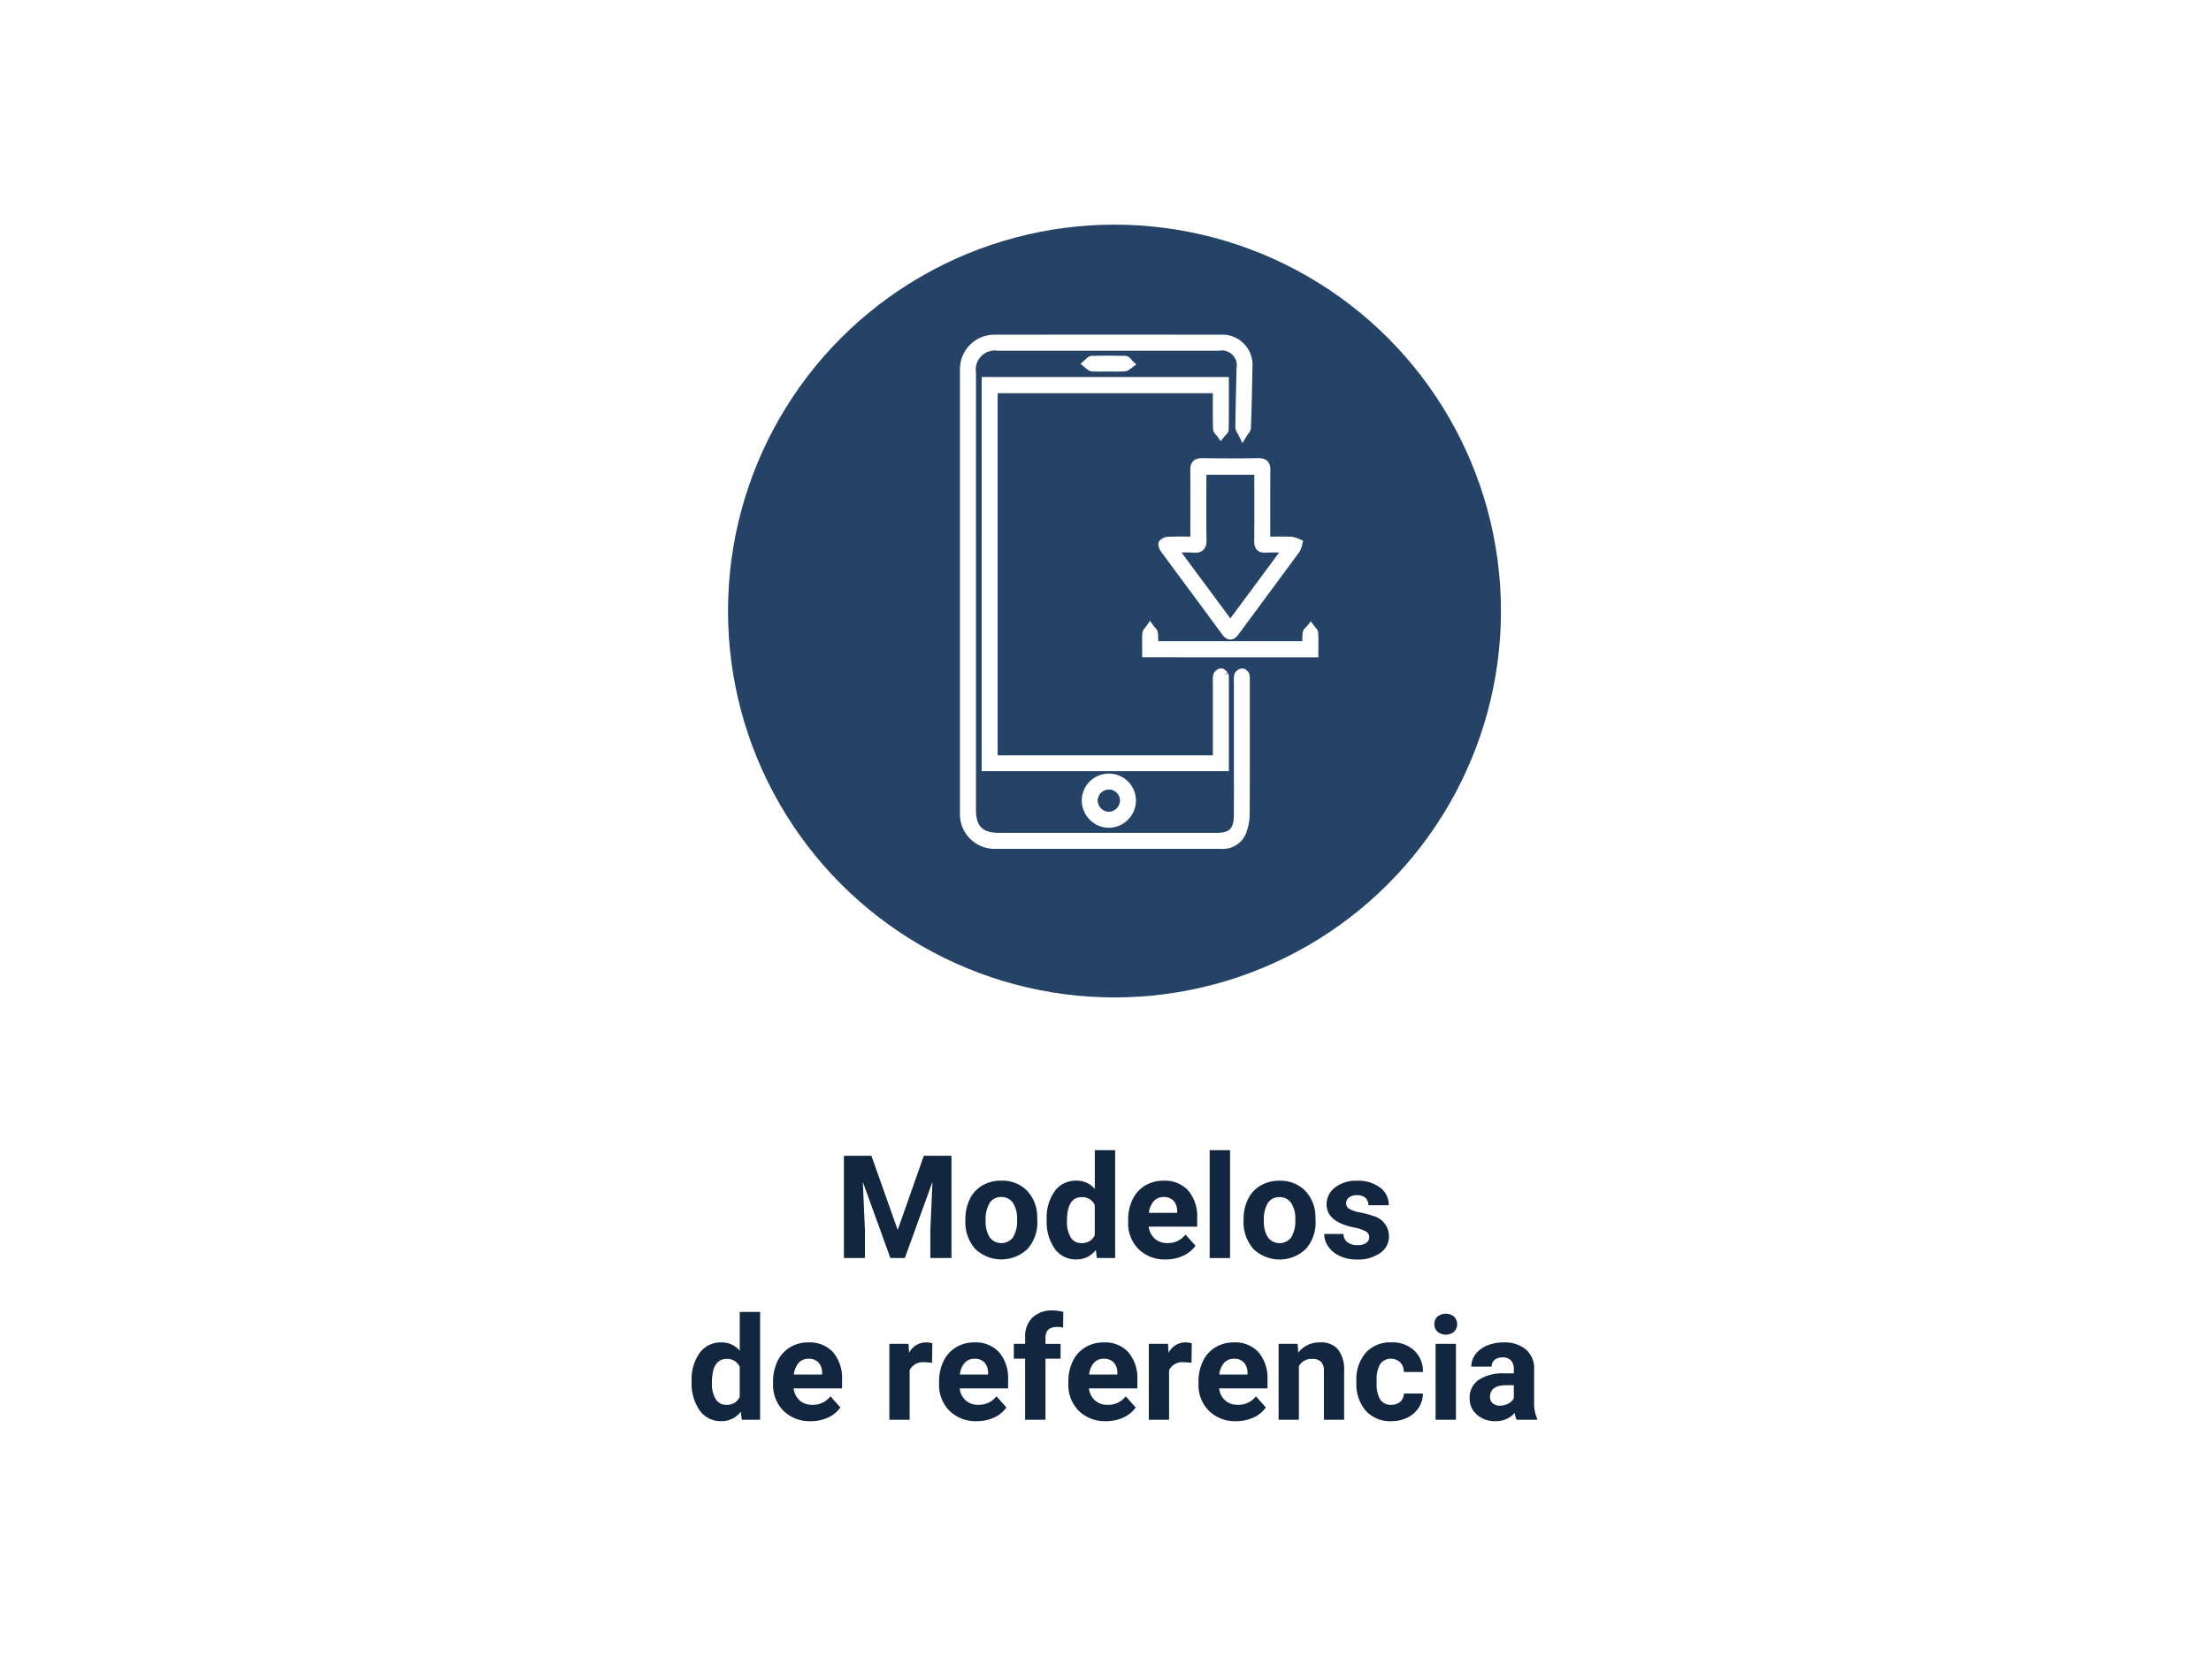 <svg xmlns="http://www.w3.org/2000/svg" xmlns:xlink="http://www.w3.org/1999/xlink" width="246" height="187" viewBox="0 0 246 187">
  <defs>
    <filter id="Rectángulo_36007" x="0" y="0" width="246" height="187" filterUnits="userSpaceOnUse">
      <feOffset dy="3" input="SourceAlpha"/>
      <feGaussianBlur stdDeviation="3" result="blur"/>
      <feFlood flood-opacity="0.161"/>
      <feComposite operator="in" in2="blur"/>
      <feComposite in="SourceGraphic"/>
    </filter>
  </defs>
  <g id="Grupo_152027" data-name="Grupo 152027" transform="translate(-196.676 -2608)">
    <g transform="matrix(1, 0, 0, 1, 196.68, 2608)" filter="url(#Rectángulo_36007)">
      <rect id="Rectángulo_36007-2" data-name="Rectángulo 36007" width="228" height="169" rx="10" transform="translate(9 6)" fill="#fff"/>
    </g>
    <path id="Trazado_194460" data-name="Trazado 194460" d="M63.957,5.625l2.922,8.25,2.906-8.25h3.078V17H70.512V13.891l.234-5.367L67.676,17H66.066L63,8.531l.234,5.359V17H60.895V5.625ZM74.41,12.7a5.013,5.013,0,0,1,.484-2.242A3.546,3.546,0,0,1,76.289,8.93,4.069,4.069,0,0,1,78.4,8.391,3.849,3.849,0,0,1,81.2,9.438,4.2,4.2,0,0,1,82.4,12.281l.016.578a4.418,4.418,0,0,1-1.086,3.121,4.209,4.209,0,0,1-5.832,0A4.5,4.5,0,0,1,74.41,12.8Zm2.258.16a3.16,3.16,0,0,0,.453,1.843,1.628,1.628,0,0,0,2.578.008,3.457,3.457,0,0,0,.461-2.015A3.128,3.128,0,0,0,79.7,10.86a1.5,1.5,0,0,0-1.3-.649,1.474,1.474,0,0,0-1.281.646A3.516,3.516,0,0,0,76.668,12.856Zm6.789-.145a5.094,5.094,0,0,1,.887-3.148A2.877,2.877,0,0,1,86.77,8.391a2.589,2.589,0,0,1,2.039.922V5h2.266V17H89.035l-.109-.9a2.657,2.657,0,0,1-2.172,1.055,2.869,2.869,0,0,1-2.395-1.176A5.258,5.258,0,0,1,83.457,12.711Zm2.258.168a3.337,3.337,0,0,0,.414,1.823,1.349,1.349,0,0,0,1.2.634,1.511,1.511,0,0,0,1.477-.884V11.111a1.489,1.489,0,0,0-1.461-.884Q85.715,10.227,85.715,12.879Zm11,4.277a4.15,4.15,0,0,1-3.027-1.141,4.054,4.054,0,0,1-1.168-3.039v-.219a5.106,5.106,0,0,1,.492-2.277,3.612,3.612,0,0,1,1.395-1.547,3.914,3.914,0,0,1,2.059-.543A3.508,3.508,0,0,1,99.2,9.484a4.444,4.444,0,0,1,1,3.1v.922H94.809a2.1,2.1,0,0,0,.66,1.328,2,2,0,0,0,1.395.5,2.437,2.437,0,0,0,2.039-.945l1.109,1.242a3.389,3.389,0,0,1-1.375,1.121A4.511,4.511,0,0,1,96.715,17.156Zm-.258-6.945a1.411,1.411,0,0,0-1.09.455,2.357,2.357,0,0,0-.535,1.3h3.141v-.181a1.681,1.681,0,0,0-.406-1.165A1.456,1.456,0,0,0,96.457,10.211Zm7.4,6.789H101.59V5h2.266Zm1.508-4.3a5.013,5.013,0,0,1,.484-2.242,3.546,3.546,0,0,1,1.395-1.523,4.069,4.069,0,0,1,2.113-.539,3.849,3.849,0,0,1,2.793,1.047,4.2,4.2,0,0,1,1.207,2.844l.016.578a4.418,4.418,0,0,1-1.086,3.121,4.209,4.209,0,0,1-5.832,0,4.5,4.5,0,0,1-1.09-3.187Zm2.258.16a3.16,3.16,0,0,0,.453,1.843,1.628,1.628,0,0,0,2.578.008,3.457,3.457,0,0,0,.461-2.015,3.128,3.128,0,0,0-.461-1.831,1.5,1.5,0,0,0-1.3-.649,1.474,1.474,0,0,0-1.281.646A3.516,3.516,0,0,0,107.621,12.856Zm11.719,1.808a.727.727,0,0,0-.41-.652,4.659,4.659,0,0,0-1.316-.426q-3.016-.633-3.016-2.562a2.323,2.323,0,0,1,.934-1.879,3.766,3.766,0,0,1,2.441-.754,4.053,4.053,0,0,1,2.574.758,2.388,2.388,0,0,1,.965,1.969h-2.258a1.092,1.092,0,0,0-.312-.8,1.322,1.322,0,0,0-.977-.316,1.351,1.351,0,0,0-.883.258.814.814,0,0,0-.312.656.7.7,0,0,0,.355.605,3.657,3.657,0,0,0,1.2.4,9.8,9.8,0,0,1,1.422.379,2.336,2.336,0,0,1,1.789,2.273,2.2,2.2,0,0,1-.992,1.871,4.28,4.28,0,0,1-2.562.715,4.47,4.47,0,0,1-1.887-.379,3.166,3.166,0,0,1-1.293-1.039,2.414,2.414,0,0,1-.469-1.426h2.141a1.179,1.179,0,0,0,.445.922,1.766,1.766,0,0,0,1.109.32,1.635,1.635,0,0,0,.98-.246A.766.766,0,0,0,119.34,14.664ZM43.953,30.711a5.094,5.094,0,0,1,.887-3.148,2.877,2.877,0,0,1,2.426-1.172,2.589,2.589,0,0,1,2.039.922V23H51.57V35H49.531l-.109-.9a2.657,2.657,0,0,1-2.172,1.055,2.869,2.869,0,0,1-2.395-1.176A5.258,5.258,0,0,1,43.953,30.711Zm2.258.168a3.337,3.337,0,0,0,.414,1.823,1.349,1.349,0,0,0,1.2.634,1.511,1.511,0,0,0,1.477-.884V29.111a1.489,1.489,0,0,0-1.461-.884Q46.211,28.227,46.211,30.879Zm11,4.277a4.15,4.15,0,0,1-3.027-1.141,4.054,4.054,0,0,1-1.168-3.039v-.219a5.106,5.106,0,0,1,.492-2.277A3.612,3.612,0,0,1,54.9,26.934a3.914,3.914,0,0,1,2.059-.543,3.508,3.508,0,0,1,2.73,1.094,4.444,4.444,0,0,1,1,3.1v.922H55.3a2.1,2.1,0,0,0,.66,1.328,2,2,0,0,0,1.395.5,2.437,2.437,0,0,0,2.039-.945l1.109,1.242a3.389,3.389,0,0,1-1.375,1.121A4.511,4.511,0,0,1,57.211,35.156Zm-.258-6.945a1.411,1.411,0,0,0-1.09.455,2.357,2.357,0,0,0-.535,1.3h3.141v-.181a1.681,1.681,0,0,0-.406-1.165A1.456,1.456,0,0,0,56.953,28.211Zm13.75.453a6.134,6.134,0,0,0-.812-.062,1.654,1.654,0,0,0-1.68.867V35H65.953V26.547h2.133l.063,1.008a2.092,2.092,0,0,1,1.883-1.164,2.366,2.366,0,0,1,.7.1Zm4.977,6.492a4.15,4.15,0,0,1-3.027-1.141,4.054,4.054,0,0,1-1.168-3.039v-.219a5.106,5.106,0,0,1,.492-2.277,3.612,3.612,0,0,1,1.395-1.547,3.914,3.914,0,0,1,2.059-.543,3.508,3.508,0,0,1,2.73,1.094,4.444,4.444,0,0,1,1,3.1v.922H73.773a2.1,2.1,0,0,0,.66,1.328,2,2,0,0,0,1.395.5,2.437,2.437,0,0,0,2.039-.945l1.109,1.242A3.389,3.389,0,0,1,77.6,34.754,4.511,4.511,0,0,1,75.68,35.156Zm-.258-6.945a1.411,1.411,0,0,0-1.09.455,2.357,2.357,0,0,0-.535,1.3h3.141v-.181a1.681,1.681,0,0,0-.406-1.165A1.456,1.456,0,0,0,75.422,28.211ZM81.055,35V28.2H79.8V26.547h1.258v-.719a2.918,2.918,0,0,1,.816-2.207,3.162,3.162,0,0,1,2.285-.785,5.278,5.278,0,0,1,1.148.156l-.023,1.75a2.878,2.878,0,0,0-.687-.07q-1.273,0-1.273,1.2v.68H85V28.2H83.32V35Zm9.008.156a4.15,4.15,0,0,1-3.027-1.141,4.054,4.054,0,0,1-1.168-3.039v-.219a5.106,5.106,0,0,1,.492-2.277,3.612,3.612,0,0,1,1.395-1.547,3.914,3.914,0,0,1,2.059-.543,3.508,3.508,0,0,1,2.73,1.094,4.444,4.444,0,0,1,1,3.1v.922H88.156a2.1,2.1,0,0,0,.66,1.328,2,2,0,0,0,1.395.5,2.437,2.437,0,0,0,2.039-.945l1.109,1.242a3.389,3.389,0,0,1-1.375,1.121A4.511,4.511,0,0,1,90.063,35.156ZM89.8,28.211a1.411,1.411,0,0,0-1.09.455,2.357,2.357,0,0,0-.535,1.3H91.32v-.181a1.681,1.681,0,0,0-.406-1.165A1.456,1.456,0,0,0,89.8,28.211Zm9.766.453a6.134,6.134,0,0,0-.812-.062,1.654,1.654,0,0,0-1.68.867V35H94.82V26.547h2.133l.063,1.008A2.092,2.092,0,0,1,98.9,26.391a2.366,2.366,0,0,1,.7.1Zm4.977,6.492a4.15,4.15,0,0,1-3.027-1.141,4.054,4.054,0,0,1-1.168-3.039v-.219a5.106,5.106,0,0,1,.492-2.277,3.612,3.612,0,0,1,1.395-1.547,3.914,3.914,0,0,1,2.059-.543,3.508,3.508,0,0,1,2.73,1.094,4.444,4.444,0,0,1,1,3.1v.922h-5.383a2.1,2.1,0,0,0,.66,1.328,2,2,0,0,0,1.395.5,2.437,2.437,0,0,0,2.039-.945l1.109,1.242a3.389,3.389,0,0,1-1.375,1.121A4.511,4.511,0,0,1,104.547,35.156Zm-.258-6.945a1.411,1.411,0,0,0-1.09.455,2.357,2.357,0,0,0-.535,1.3H105.8v-.181a1.681,1.681,0,0,0-.406-1.165A1.456,1.456,0,0,0,104.289,28.211Zm7.094-1.664.07.977a2.951,2.951,0,0,1,2.43-1.133,2.453,2.453,0,0,1,2,.789,3.682,3.682,0,0,1,.672,2.359V35H114.3V29.594a1.465,1.465,0,0,0-.312-1.043,1.4,1.4,0,0,0-1.039-.324,1.553,1.553,0,0,0-1.43.813V35h-2.258V26.547Zm10.4,6.789a1.481,1.481,0,0,0,1.016-.344,1.2,1.2,0,0,0,.406-.914h2.117a2.9,2.9,0,0,1-.469,1.574,3.093,3.093,0,0,1-1.262,1.109,3.949,3.949,0,0,1-1.77.395A3.67,3.67,0,0,1,118.961,34a4.56,4.56,0,0,1-1.047-3.184v-.148a4.508,4.508,0,0,1,1.039-3.117,3.627,3.627,0,0,1,2.852-1.164,3.555,3.555,0,0,1,2.543.9,3.2,3.2,0,0,1,.973,2.4H123.2a1.551,1.551,0,0,0-.406-1.072,1.51,1.51,0,0,0-2.223.163,3.333,3.333,0,0,0-.4,1.866v.235a3.375,3.375,0,0,0,.4,1.878A1.377,1.377,0,0,0,121.781,33.336ZM128.992,35h-2.266V26.547h2.266Zm-2.4-10.641a1.112,1.112,0,0,1,.34-.836,1.465,1.465,0,0,1,1.848,0,1.193,1.193,0,0,1,0,1.68,1.448,1.448,0,0,1-1.836,0A1.108,1.108,0,0,1,126.594,24.359ZM135.75,35a2.507,2.507,0,0,1-.227-.758,2.732,2.732,0,0,1-2.133.914,3,3,0,0,1-2.059-.719,2.312,2.312,0,0,1-.816-1.812,2.389,2.389,0,0,1,1-2.062,4.915,4.915,0,0,1,2.879-.727h1.039v-.484a1.393,1.393,0,0,0-.3-.937,1.183,1.183,0,0,0-.949-.352,1.345,1.345,0,0,0-.895.273.929.929,0,0,0-.324.75H130.7a2.268,2.268,0,0,1,.453-1.359,3,3,0,0,1,1.281-.98,4.669,4.669,0,0,1,1.859-.355,3.689,3.689,0,0,1,2.48.785,2.747,2.747,0,0,1,.918,2.207v3.664a4.041,4.041,0,0,0,.336,1.82V35Zm-1.867-1.57a1.945,1.945,0,0,0,.922-.223,1.462,1.462,0,0,0,.625-.6V31.156h-.844q-1.7,0-1.8,1.172l-.008.133a.9.9,0,0,0,.3.7A1.153,1.153,0,0,0,133.883,33.43Z" transform="translate(229.676 2731)" fill="#12263f"/>
    <g id="Grupo_142438" data-name="Grupo 142438" transform="translate(21.676 -3197)">
      <circle id="Elipse_4775" data-name="Elipse 4775" cx="43" cy="43" r="43" transform="translate(256 5830)" fill="#244366"/>
      <g id="ikyWAX.tif" transform="translate(1318.358 4351.045)">
        <g id="Grupo_142576" data-name="Grupo 142576" transform="translate(-1036.052 1491.699)">
          <path id="Trazado_183819" data-name="Trazado 183819" d="M-1035.269,1519.863q0,12.128,0,24.257c0,2.055.978,3.02,3.042,3.019h24.254c1.674,0,2.378-.688,2.393-2.4.02-2.212.006-4.424.006-6.636q0-4.158,0-8.315a2.195,2.195,0,0,1,.041-.679.526.526,0,0,1,.383-.266c.1-.011.272.148.308.263a2.081,2.081,0,0,1,.038.6c0,4.933.011,9.866-.01,14.8a5.426,5.426,0,0,1-.275,1.712,2.284,2.284,0,0,1-2.418,1.7q-12.547.008-25.094,0a3.346,3.346,0,0,1-3.451-3.476q-.005-24.639,0-49.278a3.34,3.34,0,0,1,3.464-3.46q12.508-.013,25.017,0a2.862,2.862,0,0,1,3.061,3.119q-.047,3.356-.165,6.71c-.008.233-.263.458-.4.686-.117-.243-.338-.486-.336-.728.022-2.161.088-4.321.13-6.482a2.167,2.167,0,0,0-2.488-2.525q-12.28,0-24.56,0a2.62,2.62,0,0,0-2.939,2.968Q-1035.27,1507.657-1035.269,1519.863Z" transform="translate(1036.052 -1491.699)" fill="#fff" stroke="#fff" stroke-width="1"/>
          <path id="Trazado_183820" data-name="Trazado 183820" d="M-993.726,1522.564c0,1.814.01,3.563-.017,5.311,0,.165-.242.327-.372.49-.13-.184-.367-.364-.373-.552-.035-1.168-.019-2.338-.019-3.508,0-.3,0-.6,0-.945h-24.945v41.306h24.945v-.926q0-3.89,0-7.779a2.3,2.3,0,0,1,.042-.68.538.538,0,0,1,.362-.3c.092-.017.24.144.325.254a.517.517,0,0,1,.052.293c0,3.276,0,6.553,0,9.891h-26.5v-42.862Z" transform="translate(1022.645 -1517.847)" fill="#fff" stroke="#fff" stroke-width="1"/>
          <path id="Trazado_183821" data-name="Trazado 183821" d="M-880.176,1590.379c1.01,0,1.921-.017,2.831.011a2.832,2.832,0,0,1,.746.237,2.559,2.559,0,0,1-.246.672c-2.243,3.051-4.5,6.088-6.748,9.138-.367.5-.648.55-1.04.017-2.257-3.072-4.533-6.129-6.792-9.2-.122-.166-.26-.494-.185-.593a.9.9,0,0,1,.63-.271c.935-.028,1.872-.012,2.911-.012v-.863c0-2.339.015-4.678-.008-7.017-.006-.619.19-.855.833-.845q3.126.047,6.253,0c.644-.01.832.225.826.845C-880.191,1585.089-880.176,1587.679-880.176,1590.379Zm-10.361.776,6.42,8.665,6.413-8.664c-.959,0-1.72-.032-2.478.01-.616.035-.786-.215-.78-.8.024-2.364.01-4.728.01-7.092v-.781h-6.333v.878c0,2.288-.027,4.576.015,6.864.014.752-.245.987-.966.932C-888.937,1591.113-889.645,1591.155-890.537,1591.155Z" transform="translate(913.703 -1567.906)" fill="#fff" stroke="#fff" stroke-width="1"/>
          <path id="Trazado_183822" data-name="Trazado 183822" d="M-903.43,1705.19c0-.757-.028-1.444.017-2.126.013-.193.237-.373.364-.559.131.178.348.345.374.537a10.535,10.535,0,0,1,.018,1.356H-885.6a10.748,10.748,0,0,1,.019-1.374c.025-.186.257-.345.395-.516.119.165.331.324.341.5.039.708.016,1.419.016,2.187Z" transform="translate(923.705 -1670.288)" fill="#fff" stroke="#fff" stroke-width="1"/>
          <path id="Trazado_183823" data-name="Trazado 183823" d="M-944.8,1811.328a2.5,2.5,0,0,1,2.476,2.541,2.543,2.543,0,0,1-2.551,2.486,2.548,2.548,0,0,1-2.477-2.561A2.5,2.5,0,0,1-944.8,1811.328Zm-.007.775a1.74,1.74,0,0,0-1.771,1.716,1.781,1.781,0,0,0,1.747,1.758,1.788,1.788,0,0,0,1.733-1.7A1.744,1.744,0,0,0-944.8,1812.1Z" transform="translate(960.905 -1762.48)" fill="#fff" stroke="#fff" stroke-width="1"/>
          <path id="Trazado_183824" data-name="Trazado 183824" d="M-944.054,1507.718c-.608,0-1.218.026-1.824-.017-.167-.012-.319-.23-.478-.354.155-.131.307-.371.465-.375q1.862-.047,3.725,0c.148,0,.289.261.434.4-.166.115-.325.318-.5.33C-942.836,1507.744-943.445,1507.719-944.054,1507.718Z" transform="translate(960.063 -1504.617)" fill="#fff" stroke="#fff" stroke-width="1"/>
        </g>
      </g>
    </g>
  </g>
</svg>
